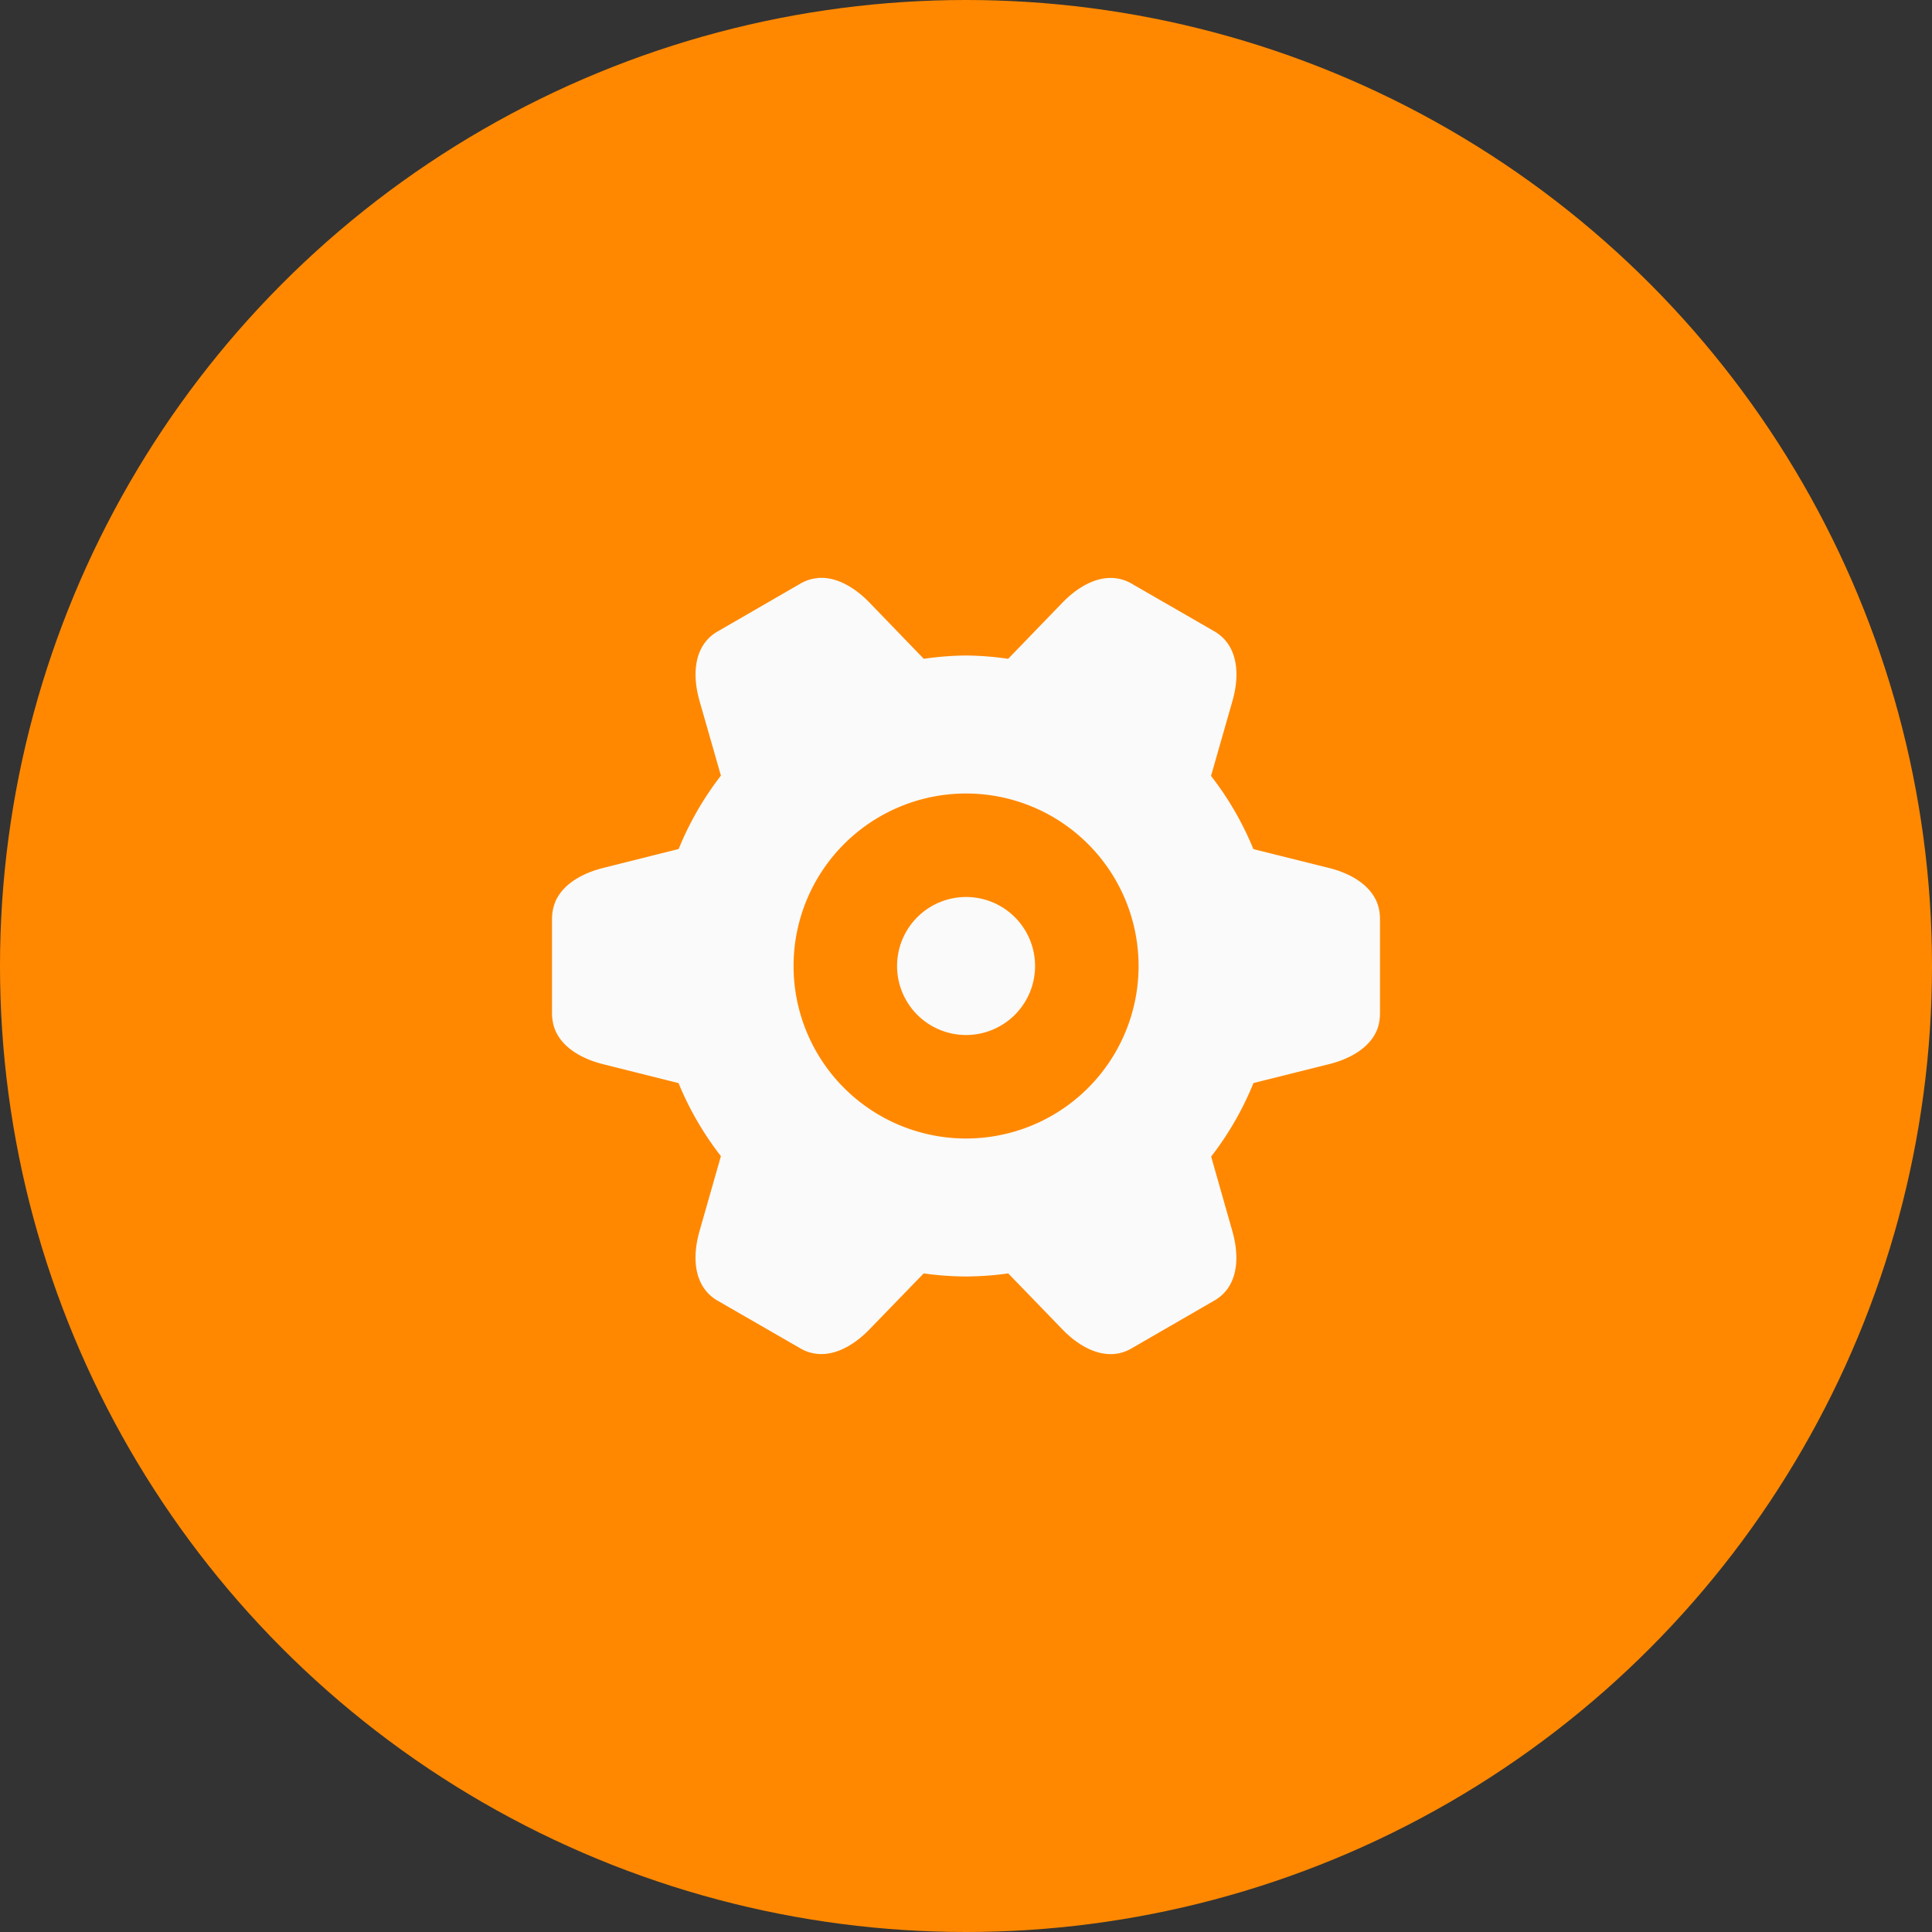 <?xml version="1.0" encoding="UTF-8" standalone="no"?>
<!-- Created with Inkscape (http://www.inkscape.org/) -->

<svg
   xmlns:dc="http://purl.org/dc/elements/1.1/"
   xmlns:cc="http://creativecommons.org/ns#"
   xmlns:rdf="http://www.w3.org/1999/02/22-rdf-syntax-ns#"
   xmlns:svg="http://www.w3.org/2000/svg"
   xmlns="http://www.w3.org/2000/svg"
   xmlns:sodipodi="http://sodipodi.sourceforge.net/DTD/sodipodi-0.dtd"
   xmlns:inkscape="http://www.inkscape.org/namespaces/inkscape"
   width="56"
   height="56"
   viewBox="0 0 56 56"
   version="1.1"
   id="SVGRoot"
   inkscape:version="0.92.4 (5da689c313, 2019-01-14)"
   sodipodi:docname="ic_fabtv_preferences.svg">
  <rect x="0" y="0" width="56" height="56" fill="#333333" stroke="none"/>
  <defs
     id="defs7678" />
  <sodipodi:namedview
     id="base"
     pagecolor="#ffffff"
     bordercolor="#666666"
     borderopacity="1.0"
     inkscape:pageopacity="0.0"
     inkscape:pageshadow="2"
     inkscape:zoom="8.0000004"
     inkscape:cx="4.849255"
     inkscape:cy="23.065383"
     inkscape:document-units="px"
     inkscape:current-layer="layer1"
     showgrid="true"
     inkscape:window-width="1920"
     inkscape:window-height="1016"
     inkscape:window-x="0"
     inkscape:window-y="1107"
     inkscape:window-maximized="1"
     inkscape:grid-bbox="true"
     inkscape:snap-bbox="true"
     inkscape:bbox-paths="true"
     inkscape:snap-bbox-edge-midpoints="true"
     inkscape:bbox-nodes="true"
     inkscape:snap-bbox-midpoints="true"
     inkscape:object-paths="true"
     inkscape:snap-intersection-paths="true"
     inkscape:snap-smooth-nodes="true"
     inkscape:snap-midpoints="true"
     inkscape:snap-object-midpoints="true"
     inkscape:snap-center="true">
    <inkscape:grid
       type="xygrid"
       id="grid8234" />
  </sodipodi:namedview>
  <g
     inkscape:label="Layer 1"
     inkscape:groupmode="layer"
     id="layer1"
     transform="translate(0,8)">
    <circle
       style="color:#000000;display:inline;overflow:visible;visibility:visible;opacity:1;vector-effect:none;fill:#ff8800;fill-opacity:1;fill-rule:nonzero;stroke:none;stroke-width:17.638;stroke-linecap:butt;stroke-linejoin:round;stroke-miterlimit:4;stroke-dasharray:none;stroke-dashoffset:0;stroke-opacity:1;marker:none;enable-background:accumulate"
       id="circle17977"
       cx="28"
       cy="20"
       r="28" />
    <path
       inkscape:connector-curvature="0"
       style="color:#000000;display:inline;overflow:visible;visibility:visible;opacity:1;fill:#fafafa;fill-opacity:1;fill-rule:nonzero;stroke:none;stroke-width:0.75;stroke-linecap:round;stroke-linejoin:round;stroke-miterlimit:4;stroke-dasharray:none;stroke-dashoffset:0;stroke-opacity:1;marker:none;enable-background:accumulate"
       d="m 23.703,8.754 v 0.002 c -0.18,0.015 -0.359,0.071 -0.533,0.178 L 20.832,10.285 c -0.18,0.098 -0.319,0.225 -0.422,0.373 -0.31,0.445 -0.303,1.078 -0.129,1.676 l 0.615,2.148 c -0.504,0.65 -0.915,1.365 -1.225,2.127 L 17.5,17.154 c -0.604,0.148 -1.156,0.455 -1.387,0.945 v 0.002 C 16.037,18.265 16,18.451 16,18.652 v 2.699 c 0,0.199 0.036,0.389 0.113,0.553 0.23,0.491 0.784,0.8 1.389,0.947 l 2.166,0.543 c 0.311,0.759 0.724,1.47 1.228,2.117 l -0.615,2.156 c -0.174,0.598 -0.183,1.231 0.127,1.676 0.103,0.148 0.242,0.277 0.422,0.375 l 2.34,1.348 c 0.174,0.107 0.353,0.162 0.533,0.178 0.54,0.046 1.083,-0.277 1.514,-0.727 l 1.557,-1.607 c 0.407,0.059 0.816,0.087 1.227,0.09 0.409,-0.004 0.818,-0.031 1.223,-0.09 l 1.555,1.607 c 0.43,0.45 0.976,0.775 1.516,0.729 0.18,-0.015 0.36,-0.073 0.535,-0.18 l 2.336,-1.35 c 0.18,-0.098 0.321,-0.225 0.424,-0.373 0.31,-0.445 0.299,-1.08 0.125,-1.678 l -0.609,-2.141 c 0.505,-0.651 0.917,-1.368 1.227,-2.131 l 2.172,-0.543 c 0.605,-0.148 1.157,-0.456 1.387,-0.947 C 39.966,21.741 40,21.559 40,21.352 v -2.699 c 0,-0.202 -0.036,-0.389 -0.113,-0.553 -0.23,-0.491 -0.782,-0.8 -1.387,-0.947 l -2.17,-0.541 c -0.311,-0.759 -0.724,-1.474 -1.228,-2.121 l 0.617,-2.158 c 0.174,-0.598 0.181,-1.231 -0.129,-1.676 -0.103,-0.148 -0.242,-0.277 -0.422,-0.375 L 32.83,8.934 c -0.175,-0.107 -0.355,-0.162 -0.535,-0.178 -0.54,-0.046 -1.085,0.279 -1.516,0.729 l -1.557,1.611 c -0.404,-0.059 -0.811,-0.092 -1.221,-0.096 -0.409,0.004 -0.82,0.037 -1.225,0.096 L 25.217,9.482 c -0.43,-0.45 -0.974,-0.775 -1.514,-0.729 z m 4.299,6.246 a 5,5 0 0 1 5,5 5,5 0 0 1 -5,5 5,5 0 0 1 -5,-5 5,5 0 0 1 5,-5 z m 0,3 a 2,2 0 0 0 -2,2 2,2 0 0 0 2,2 2,2 0 0 0 2,-2 2,2 0 0 0 -2,-2 z"
       id="circle9559-8" />
  </g>
</svg>
